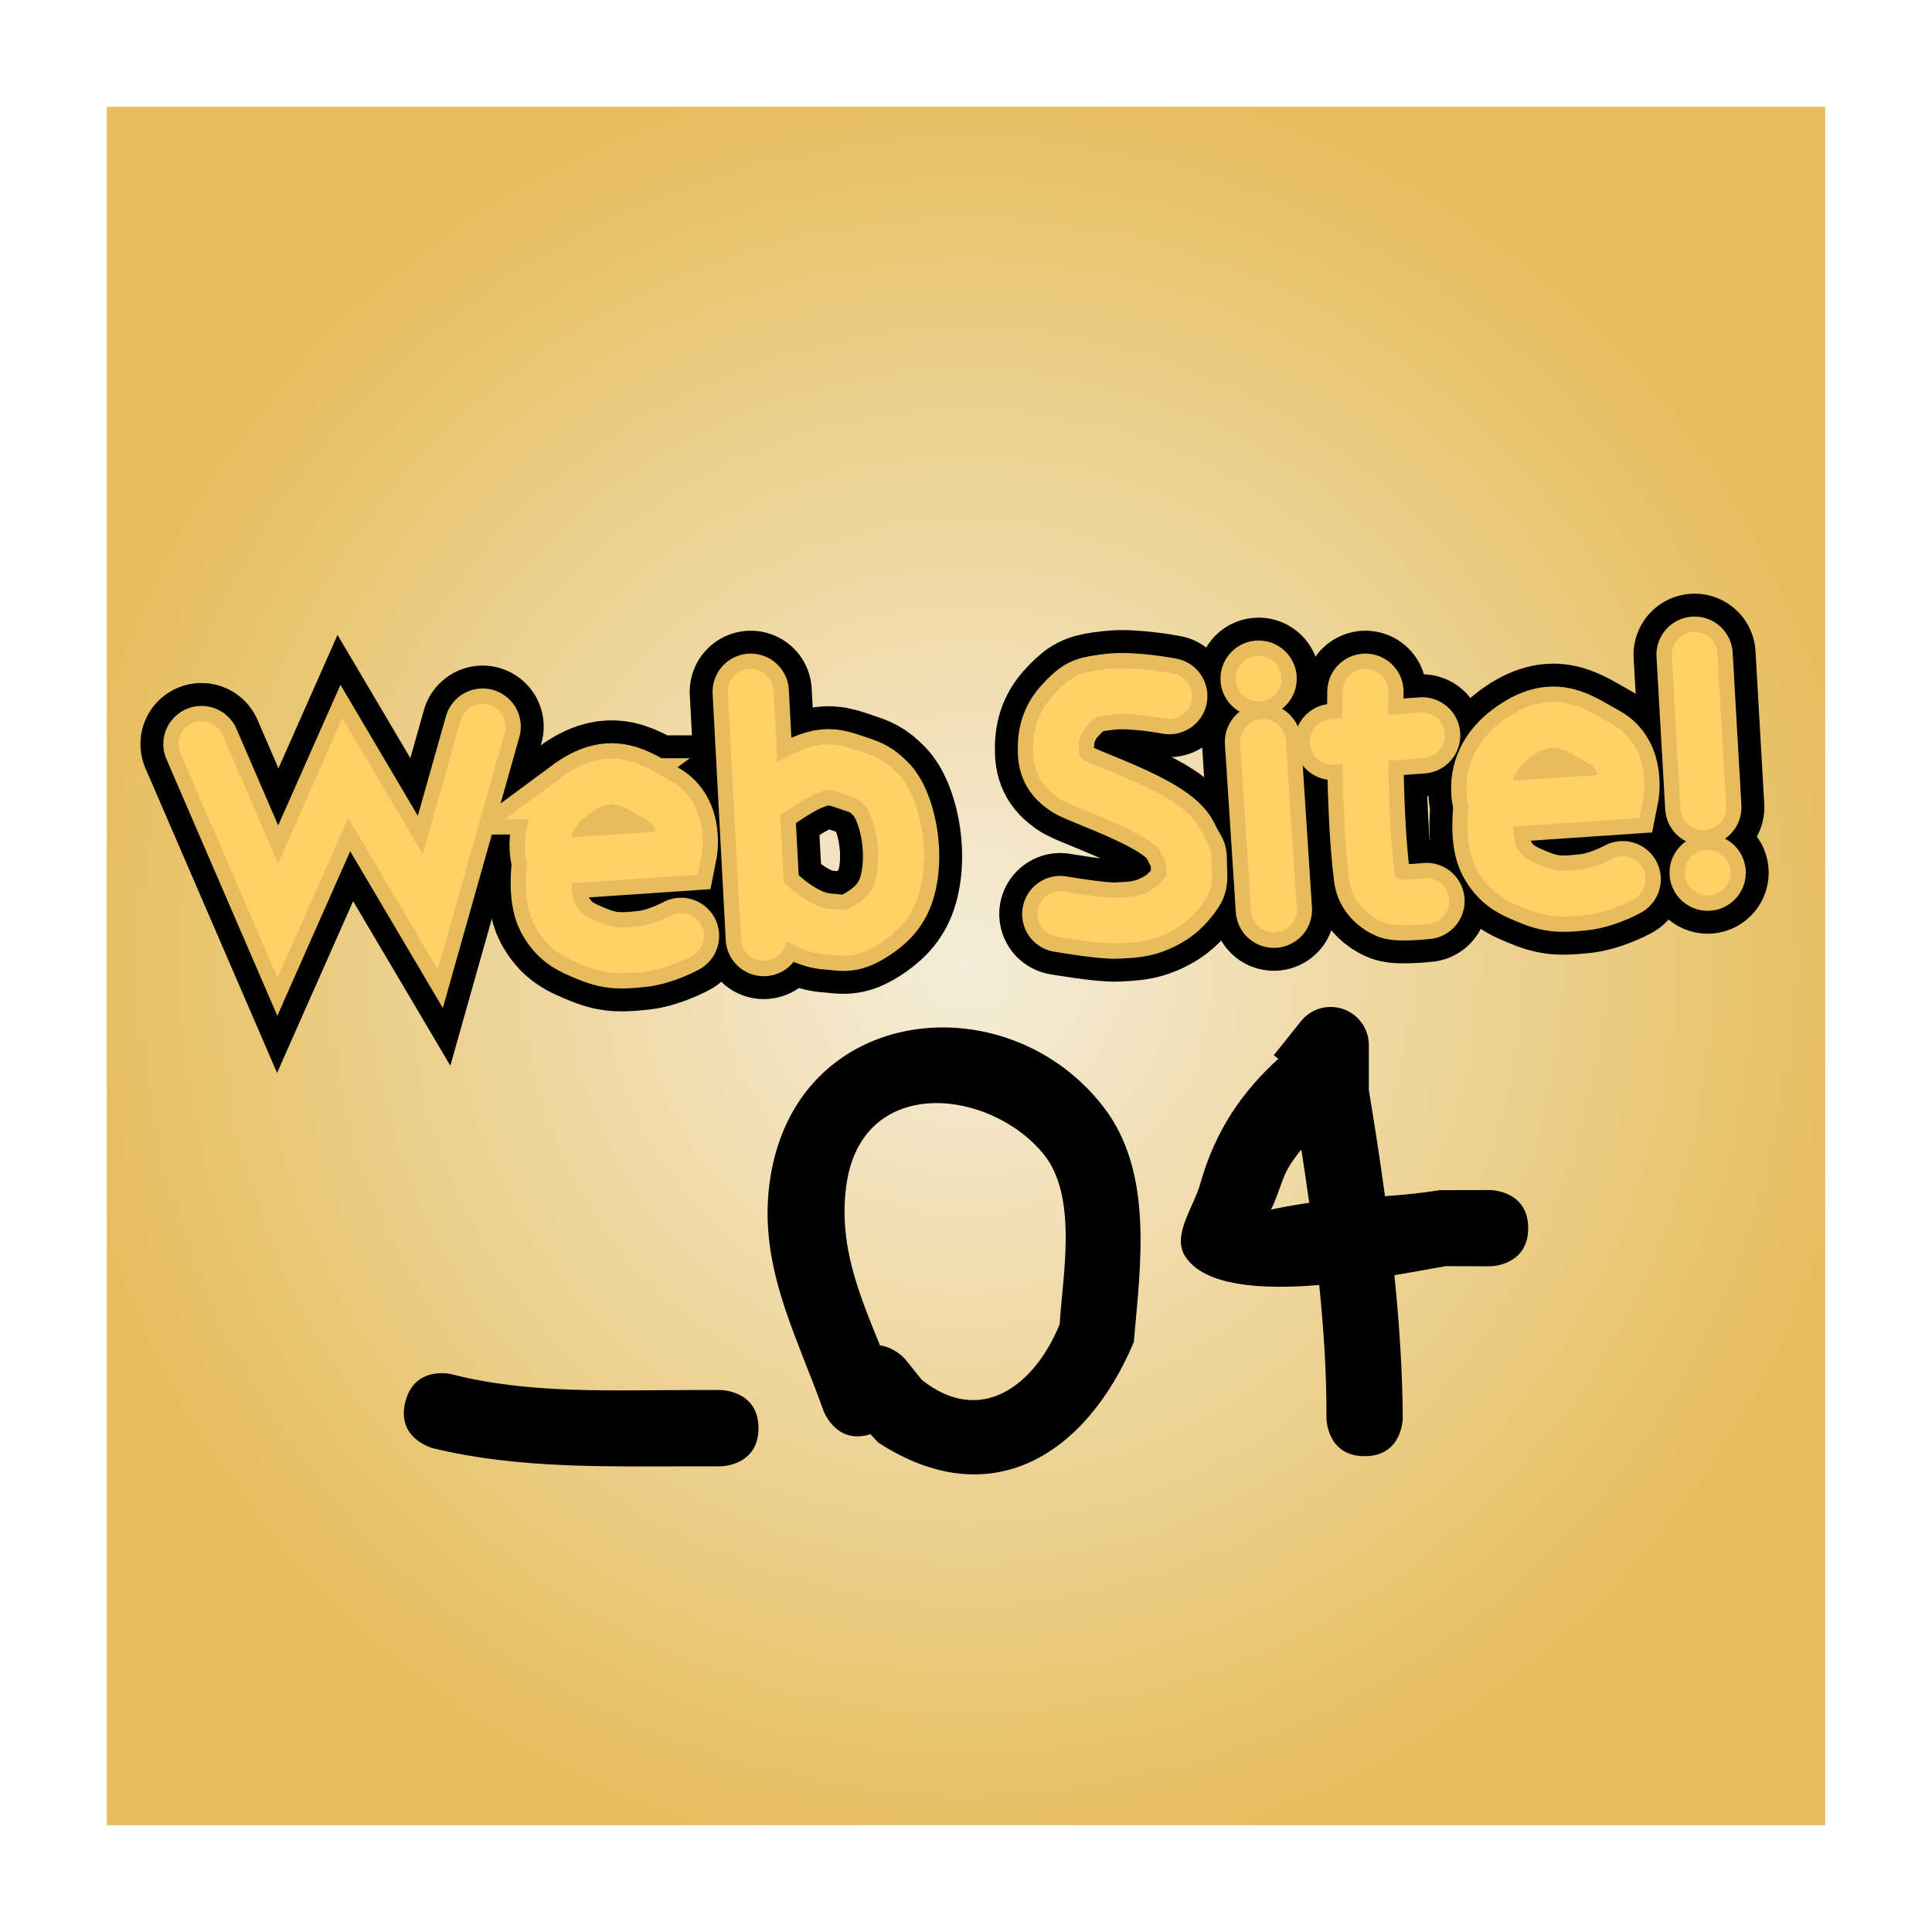 <svg version="1.1" xmlns="http://www.w3.org/2000/svg" xmlns:xlink="http://www.w3.org/1999/xlink" width="63.31" height="63.31" viewBox="0,0,63.31,63.31"><rect x="0" y="0" width="63.31" height="63.31" fill="#333333" stroke="none"/><defs><radialGradient cx="240" cy="180" r="29.905" gradientUnits="userSpaceOnUse" id="color-1"><stop offset="0" stop-color="#f5edda"/><stop offset="1" stop-color="#e6bd5c"/></radialGradient></defs><g transform="translate(-208.345,-148.345)"><g data-paper-data="{&quot;isPaintingLayer&quot;:true}" fill-rule="nonzero" stroke-linejoin="miter" stroke-miterlimit="10" stroke-dasharray="" stroke-dashoffset="0" style="mix-blend-mode: normal"><path d="M210.095,209.905v-59.81h59.81v59.81z" fill="url(#color-1)" stroke="#ffffff" stroke-width="3.5" stroke-linecap="butt"/><g stroke="#000000"><path d="M224.161,172.156l-1.714,6.071l-2.786,-4.714l-2.214,5l-2.5,-5.786" fill="none" stroke-width="4" stroke-linecap="round"/><g fill="none" stroke-width="4" stroke-linecap="round"><path d="M227.161,174.442c1.255,-0.93 1.895,-0.34 2.786,0.143c0.891,0.483 0.643,1.714 0.643,1.714l-4.214,0.286c0,0 -0.469,-1.213 0.786,-2.143z"/><path d="M230.661,179.013c0,0 -0.668,0.367 -1.286,0.429c-0.617,0.062 -0.972,0.097 -1.571,-0.143c-0.6,-0.24 -0.973,-0.406 -1.286,-1c-0.313,-0.594 -0.143,-1.714 -0.143,-1.714"/></g><g fill="none" stroke-width="4" stroke-linecap="round"><path d="M232.946,171.013l0.429,8.071"/><path d="M233.304,174.584c0,0 0.862,-0.66 1.5,-0.929c0.638,-0.269 0.916,-0.171 1.429,0c0.513,0.171 0.648,0.213 1,0.571c0.462,0.47 0.864,1.997 0.5,3.214c-0.143,0.477 -0.428,0.857 -1,1.214c-0.572,0.358 -0.768,0.251 -1.286,0.214c-0.929,-0.066 -1.857,-1 -1.857,-1"/></g><path d="M246.661,171.156c0,0 -1.179,-0.228 -1.929,-0.143c-0.75,0.085 -0.847,0.133 -1.214,0.5c-0.367,0.367 -0.555,0.731 -0.571,1.286c-0.017,0.554 0.116,0.795 0.5,1.071c0.384,0.276 3.146,1.117 3.571,2c0.341,0.707 0.265,0.311 0.286,0.857c0.021,0.546 0.037,0.531 -0.214,0.857c-0.252,0.326 -0.534,0.543 -0.929,0.714c-0.394,0.171 -0.72,0.191 -1.214,0.214c-0.494,0.023 -1.857,-0.214 -1.857,-0.214" fill="none" stroke-width="4" stroke-linecap="round"/><g fill="none" stroke-width="4" stroke-linecap="round"><path d="M255.089,177.87c0,0 -0.899,0.098 -1.143,0c-0.244,-0.098 -0.589,-0.358 -0.643,-0.786c-0.296,-2.33 -0.214,-6.071 -0.214,-6.071"/><path d="M252.018,172.656l2.929,-0.214"/></g><g><path d="M250.089,178.156l-0.357,-5.5" fill="none" stroke-width="4" stroke-linecap="round"/><path d="M248.839,170.584c0,-0.414 0.336,-0.75 0.75,-0.75c0.414,0 0.75,0.336 0.75,0.75c0,0.414 -0.336,0.75 -0.75,0.75c-0.414,0 -0.75,-0.336 -0.75,-0.75z" fill="#9966ff" stroke-width="2.5" stroke-linecap="butt"/></g><g fill="none" stroke-width="4" stroke-linecap="round"><path d="M257.232,174.727c0,0 -0.469,-1.213 0.786,-2.143c1.255,-0.93 1.895,-0.34 2.786,0.143c0.891,0.483 0.643,1.714 0.643,1.714l-4.214,0.286z"/><path d="M261.518,177.156c0,0 -0.668,0.367 -1.286,0.429c-0.617,0.062 -0.972,0.097 -1.571,-0.143c-0.6,-0.24 -0.973,-0.406 -1.286,-1c-0.313,-0.594 -0.143,-1.714 -0.143,-1.714"/></g><g><path d="M263.875,169.799l0.286,5" fill="none" stroke-width="4" stroke-linecap="round"/><path d="M263.554,176.942c0,-0.414 0.336,-0.75 0.75,-0.75c0.414,0 0.75,0.336 0.75,0.75c0,0.414 -0.336,0.75 -0.75,0.75c-0.414,0 -0.75,-0.336 -0.75,-0.75z" fill="#9966ff" stroke-width="2.5" stroke-linecap="butt"/></g></g><g stroke="#e6bc5c"><path d="M224.161,172.156l-1.714,6.071l-2.786,-4.714l-2.214,5l-2.5,-5.786" fill="none" stroke-width="2.5" stroke-linecap="round"/><g fill="none" stroke-width="2.5" stroke-linecap="round"><path d="M227.161,174.442c1.255,-0.93 1.895,-0.34 2.786,0.143c0.891,0.483 0.643,1.714 0.643,1.714l-4.214,0.286c0,0 -0.469,-1.213 0.786,-2.143z"/><path d="M230.661,179.013c0,0 -0.668,0.367 -1.286,0.429c-0.617,0.062 -0.972,0.097 -1.571,-0.143c-0.6,-0.24 -0.973,-0.406 -1.286,-1c-0.313,-0.594 -0.143,-1.714 -0.143,-1.714"/></g><g fill="none" stroke-width="2.5" stroke-linecap="round"><path d="M232.946,171.013l0.429,8.071"/><path d="M233.304,174.584c0,0 0.862,-0.66 1.5,-0.929c0.638,-0.269 0.916,-0.171 1.429,0c0.513,0.171 0.648,0.213 1,0.571c0.462,0.47 0.864,1.997 0.5,3.214c-0.143,0.477 -0.428,0.857 -1,1.214c-0.572,0.358 -0.768,0.251 -1.286,0.214c-0.929,-0.066 -1.857,-1 -1.857,-1"/></g><path d="M246.661,171.156c0,0 -1.179,-0.228 -1.929,-0.143c-0.75,0.085 -0.847,0.133 -1.214,0.5c-0.367,0.367 -0.555,0.731 -0.571,1.286c-0.017,0.554 0.116,0.795 0.5,1.071c0.384,0.276 3.146,1.117 3.571,2c0.341,0.707 0.265,0.311 0.286,0.857c0.021,0.546 0.037,0.531 -0.214,0.857c-0.252,0.326 -0.534,0.543 -0.929,0.714c-0.394,0.171 -0.72,0.191 -1.214,0.214c-0.494,0.023 -1.857,-0.214 -1.857,-0.214" fill="none" stroke-width="2.5" stroke-linecap="round"/><g fill="none" stroke-width="2.5" stroke-linecap="round"><path d="M255.089,177.87c0,0 -0.899,0.098 -1.143,0c-0.244,-0.098 -0.589,-0.358 -0.643,-0.786c-0.296,-2.33 -0.214,-6.071 -0.214,-6.071"/><path d="M252.018,172.656l2.929,-0.214"/></g><g><path d="M250.089,178.156l-0.357,-5.5" fill="none" stroke-width="2.5" stroke-linecap="round"/><path d="M248.839,170.584c0,-0.414 0.336,-0.75 0.75,-0.75c0.414,0 0.75,0.336 0.75,0.75c0,0.414 -0.336,0.75 -0.75,0.75c-0.414,0 -0.75,-0.336 -0.75,-0.75z" fill="#9966ff" stroke-width="1" stroke-linecap="butt"/></g><g fill="none" stroke-width="2.5" stroke-linecap="round"><path d="M257.232,174.727c0,0 -0.469,-1.213 0.786,-2.143c1.255,-0.93 1.895,-0.34 2.786,0.143c0.891,0.483 0.643,1.714 0.643,1.714l-4.214,0.286z"/><path d="M261.518,177.156c0,0 -0.668,0.367 -1.286,0.429c-0.617,0.062 -0.972,0.097 -1.571,-0.143c-0.6,-0.24 -0.973,-0.406 -1.286,-1c-0.313,-0.594 -0.143,-1.714 -0.143,-1.714"/></g><g><path d="M263.875,169.799l0.286,5" fill="none" stroke-width="2.5" stroke-linecap="round"/><path d="M263.554,176.942c0,-0.414 0.336,-0.75 0.75,-0.75c0.414,0 0.75,0.336 0.75,0.75c0,0.414 -0.336,0.75 -0.75,0.75c-0.414,0 -0.75,-0.336 -0.75,-0.75z" fill="#9966ff" stroke-width="1" stroke-linecap="butt"/></g></g><g><path d="M224.161,172.156l-1.714,6.071l-2.786,-4.714l-2.214,5l-2.5,-5.786" fill="none" stroke="#ffd166" stroke-width="1.5" stroke-linecap="round"/><g fill="none" stroke="#ffd166" stroke-width="1.5" stroke-linecap="round"><path d="M227.161,174.442c1.255,-0.93 1.895,-0.34 2.786,0.143c0.891,0.483 0.643,1.714 0.643,1.714l-4.214,0.286c0,0 -0.469,-1.213 0.786,-2.143z"/><path d="M230.661,179.013c0,0 -0.668,0.367 -1.286,0.429c-0.617,0.062 -0.972,0.097 -1.571,-0.143c-0.6,-0.24 -0.973,-0.406 -1.286,-1c-0.313,-0.594 -0.143,-1.714 -0.143,-1.714"/></g><g fill="none" stroke="#ffd166" stroke-width="1.5" stroke-linecap="round"><path d="M232.946,171.013l0.429,8.071"/><path d="M233.304,174.584c0,0 0.862,-0.66 1.5,-0.929c0.638,-0.269 0.916,-0.171 1.429,0c0.513,0.171 0.648,0.213 1,0.571c0.462,0.47 0.864,1.997 0.5,3.214c-0.143,0.477 -0.428,0.857 -1,1.214c-0.572,0.358 -0.768,0.251 -1.286,0.214c-0.929,-0.066 -1.857,-1 -1.857,-1"/></g><path d="M246.661,171.156c0,0 -1.179,-0.228 -1.929,-0.143c-0.75,0.085 -0.847,0.133 -1.214,0.5c-0.367,0.367 -0.555,0.731 -0.571,1.286c-0.017,0.554 0.116,0.795 0.5,1.071c0.384,0.276 3.146,1.117 3.571,2c0.341,0.707 0.265,0.311 0.286,0.857c0.021,0.546 0.037,0.531 -0.214,0.857c-0.252,0.326 -0.534,0.543 -0.929,0.714c-0.394,0.171 -0.72,0.191 -1.214,0.214c-0.494,0.023 -1.857,-0.214 -1.857,-0.214" fill="none" stroke="#ffd166" stroke-width="1.5" stroke-linecap="round"/><g fill="none" stroke="#ffd166" stroke-width="1.5" stroke-linecap="round"><path d="M255.089,177.87c0,0 -0.899,0.098 -1.143,0c-0.244,-0.098 -0.589,-0.358 -0.643,-0.786c-0.296,-2.33 -0.214,-6.071 -0.214,-6.071"/><path d="M252.018,172.656l2.929,-0.214"/></g><g><path d="M250.089,178.156l-0.357,-5.5" fill="none" stroke="#ffd166" stroke-width="1.5" stroke-linecap="round"/><path d="M248.839,170.584c0,-0.414 0.336,-0.75 0.75,-0.75c0.414,0 0.75,0.336 0.75,0.75c0,0.414 -0.336,0.75 -0.75,0.75c-0.414,0 -0.75,-0.336 -0.75,-0.75z" fill="#ffd166" stroke="none" stroke-width="0.5" stroke-linecap="butt"/></g><g fill="none" stroke="#ffd166" stroke-width="1.5" stroke-linecap="round"><path d="M257.232,174.727c0,0 -0.469,-1.213 0.786,-2.143c1.255,-0.93 1.895,-0.34 2.786,0.143c0.891,0.483 0.643,1.714 0.643,1.714l-4.214,0.286z"/><path d="M261.518,177.156c0,0 -0.668,0.367 -1.286,0.429c-0.617,0.062 -0.972,0.097 -1.571,-0.143c-0.6,-0.24 -0.973,-0.406 -1.286,-1c-0.313,-0.594 -0.143,-1.714 -0.143,-1.714"/></g><g><path d="M263.875,169.799l0.286,5" fill="none" stroke="#ffd166" stroke-width="1.5" stroke-linecap="round"/><path d="M263.554,176.942c0,-0.414 0.336,-0.75 0.75,-0.75c0.414,0 0.75,0.336 0.75,0.75c0,0.414 -0.336,0.75 -0.75,0.75c-0.414,0 -0.75,-0.336 -0.75,-0.75z" fill="#ffd166" stroke="none" stroke-width="0.5" stroke-linecap="butt"/></g></g><g fill="#000000" stroke="none" stroke-width="0.5" stroke-linecap="butt"><path d="M233.2,195.146c0,1.25 -1.25,1.25 -1.25,1.25h-0.889c-2.854,0 -5.749,0.083 -8.525,-0.593c0,0 -1.213,-0.303 -0.91,-1.516c0.303,-1.213 1.516,-0.91 1.516,-0.91c2.549,0.658 5.29,0.518 7.919,0.518h0.889c0,0 1.25,0 1.25,1.25z"/><path d="M236.871,195.342c-1.136,0.365 -1.543,-0.775 -1.543,-0.775c-0.924,-2.588 -2.212,-4.873 -1.723,-7.732c0.959,-5.607 7.735,-6.286 10.886,-2.236c1.672,2.149 1.225,5.194 1.008,7.728c-1.557,3.692 -4.696,5.685 -8.377,3.288zM237.182,192.432c0.486,0.064 0.82,0.446 0.82,0.446l0.554,0.688c1.938,1.535 3.699,0.172 4.512,-1.824c0.107,-1.657 0.607,-4.222 -0.548,-5.605c-1.803,-2.16 -5.979,-2.57 -6.448,1.098c-0.246,1.931 0.426,3.511 1.109,5.197z"/><path d="M258.422,188.59c0,1.25 -1.25,1.25 -1.25,1.25l-1.452,-0.004c-0.398,0.066 -0.99,0.18 -1.682,0.296c0.162,1.594 0.267,3.181 0.274,4.681c0,0 0,1.25 -1.25,1.25c-1.25,0 -1.25,-1.25 -1.25,-1.25c0.008,-1.386 -0.086,-2.866 -0.237,-4.359c-1.89,0.156 -3.773,0.043 -4.398,-0.949c-0.432,-0.685 0.283,-1.598 0.502,-2.378c0.495,-1.758 1.381,-3.012 2.555,-4.086l-0.148,-0.119l0.882,-1.102c0.229,-0.291 0.584,-0.478 0.983,-0.478c0.69,0 1.25,0.56 1.25,1.25v1.478c0.186,1.114 0.367,2.284 0.528,3.474c0.592,-0.044 1.186,-0.098 1.785,-0.198l1.659,-0.004c0,0 1.25,0 1.25,1.25zM251.247,187.76c-0.082,-0.589 -0.169,-1.173 -0.258,-1.746c-0.175,0.212 -0.347,0.442 -0.485,0.707c-0.173,0.333 -0.31,0.889 -0.512,1.262c0.356,-0.079 0.759,-0.146 0.988,-0.183c0.089,-0.014 0.178,-0.027 0.266,-0.04z"/></g></g></g></svg>